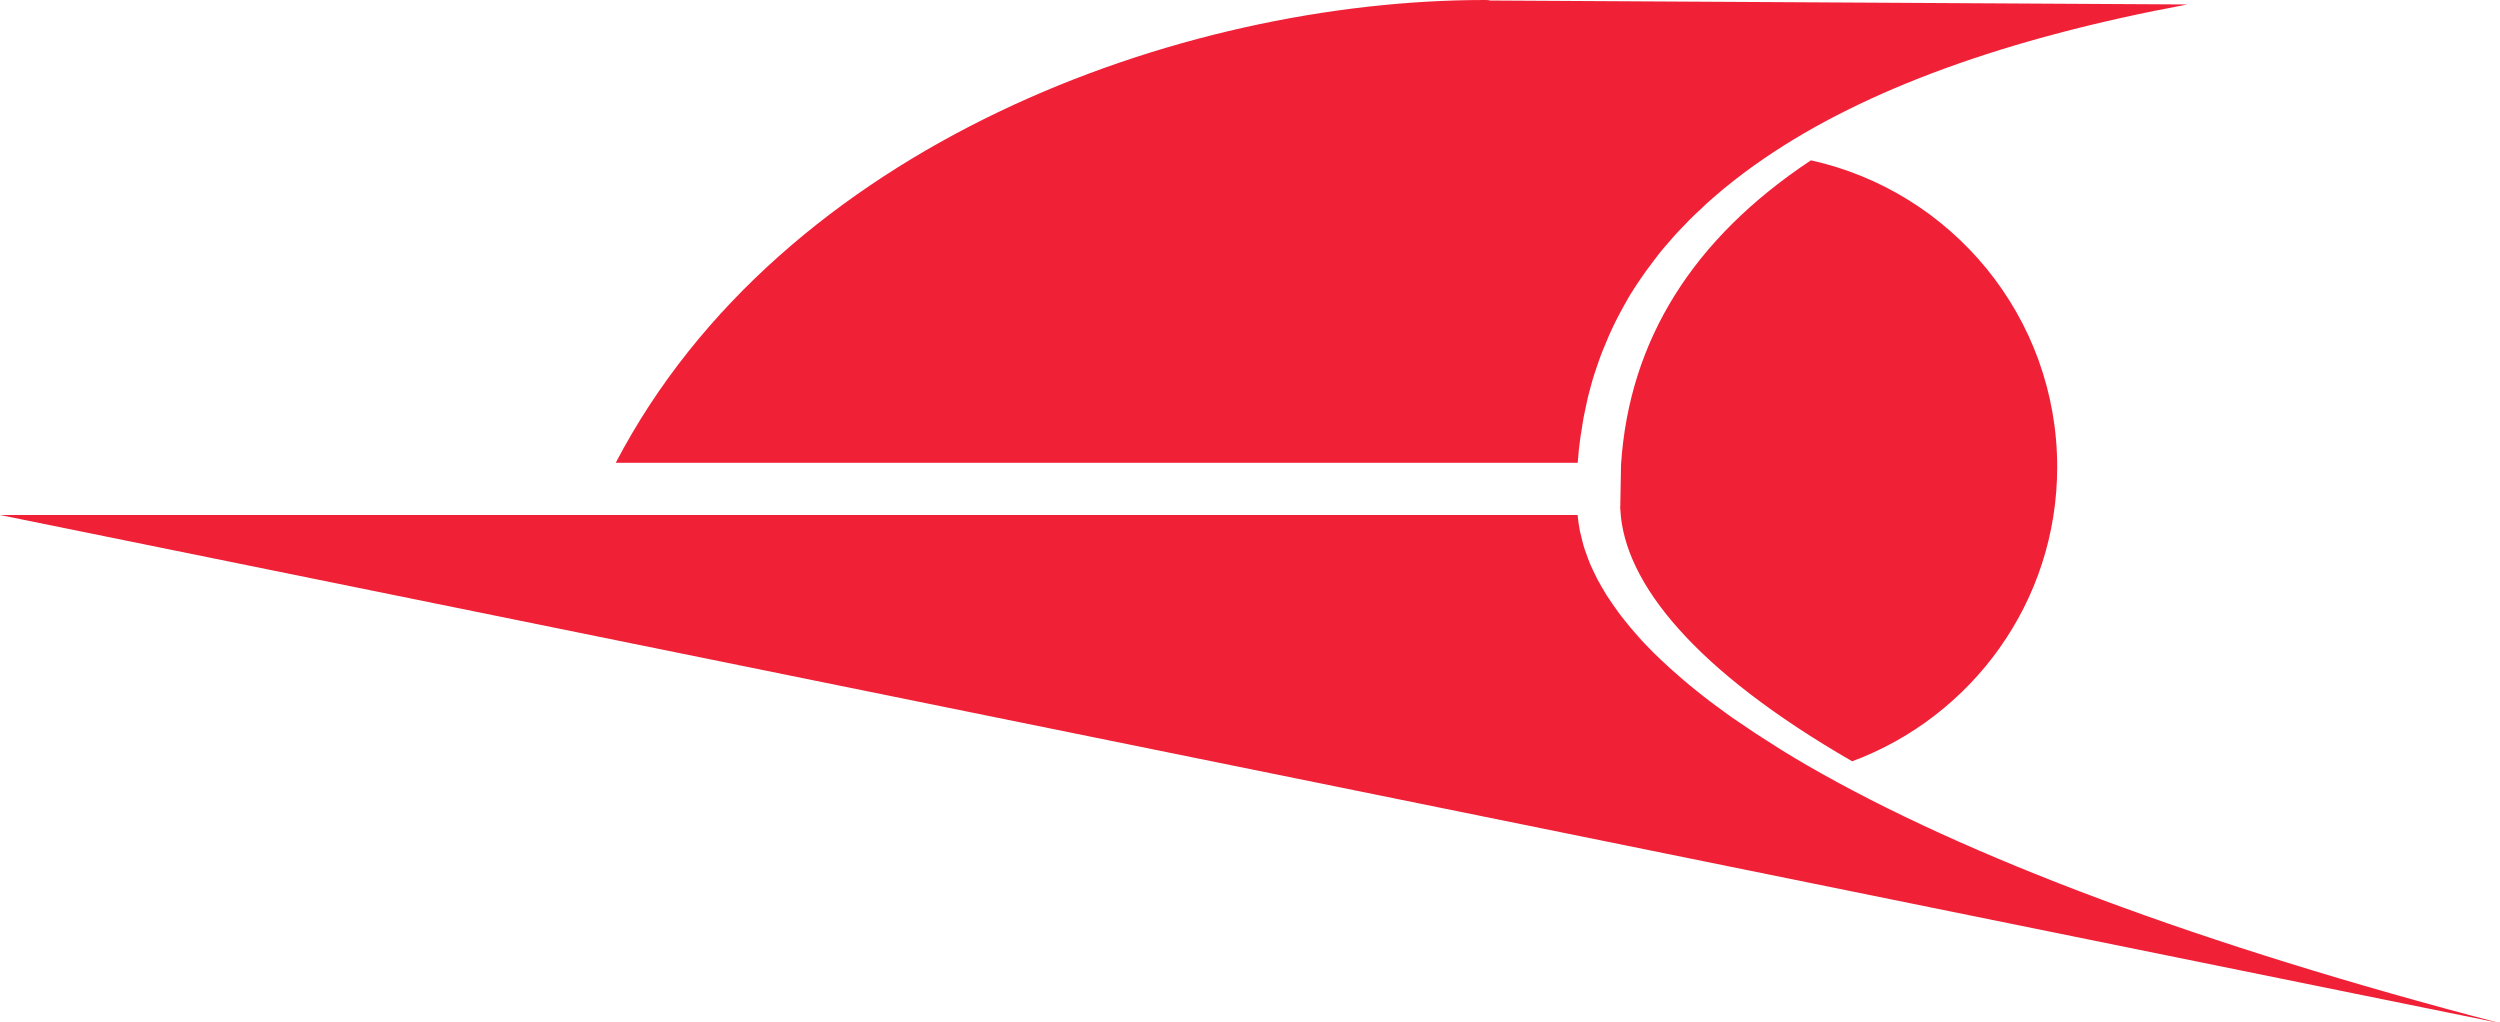 <?xml version="1.0" encoding="utf-8"?>
<!-- Generator: Adobe Illustrator 25.4.1, SVG Export Plug-In . SVG Version: 6.00 Build 0)  -->
<svg version="1.1" id="Layer_1" xmlns="http://www.w3.org/2000/svg" xmlns:xlink="http://www.w3.org/1999/xlink" x="0px" y="0px"
	 viewBox="0 0 196.31 80.27" style="enable-background:new 0 0 196.31 80.27;" xml:space="preserve">
<style type="text/css">
	.a2148b6c{fill-rule:evenodd;clip-rule:evenodd;fill:#F02137;}
</style>
<path class="a2148b6c" d="M109.49,36.34h14.4c0-0.04,0-0.08,0.01-0.12c0.04-0.59,0.1-1.17,0.18-1.74c0.02-0.19,0.06-0.38,0.09-0.56
	c0.06-0.38,0.11-0.76,0.18-1.14c0.04-0.22,0.09-0.44,0.14-0.66c0.07-0.34,0.14-0.68,0.22-1.01c0.06-0.23,0.12-0.45,0.18-0.68
	c0.09-0.32,0.17-0.64,0.27-0.95c0.07-0.23,0.15-0.45,0.23-0.68c0.1-0.31,0.21-0.61,0.32-0.91c0.08-0.23,0.18-0.45,0.27-0.67
	c0.12-0.3,0.24-0.59,0.37-0.89c0.1-0.22,0.2-0.44,0.3-0.65c0.14-0.29,0.28-0.58,0.43-0.86c0.11-0.21,0.23-0.43,0.34-0.64
	c0.16-0.28,0.32-0.57,0.48-0.85c0.12-0.21,0.25-0.41,0.38-0.61c0.18-0.28,0.36-0.56,0.55-0.83c0.13-0.2,0.27-0.39,0.41-0.59
	c0.2-0.28,0.4-0.55,0.61-0.82c0.14-0.19,0.28-0.37,0.43-0.56c0.22-0.28,0.45-0.55,0.69-0.82c0.15-0.17,0.3-0.35,0.45-0.52
	c0.25-0.28,0.51-0.56,0.78-0.83c0.15-0.16,0.3-0.32,0.45-0.47c0.29-0.29,0.59-0.58,0.9-0.86c0.14-0.13,0.28-0.27,0.42-0.4
	c0.35-0.32,0.72-0.64,1.09-0.95c0.11-0.09,0.21-0.18,0.32-0.27c0.99-0.81,2.03-1.6,3.15-2.36c7.92-5.42,19.01-9.45,33.24-12.09
	l-54.75-0.31C116.87,0,116.72,0,116.58,0C92.7,0,61.42,11.33,48.35,36.34H109.49L109.49,36.34z"/>
<path class="a2148b6c" d="M127.29,36.48l-0.06,3.35h-0.01l0.02,0.25c0.32,5.7,5.82,12.56,18.2,19.7c9.39-3.49,16.1-12.51,16.1-23.11
	c0-11.79-8.28-21.64-19.34-24.08C132.93,18.74,127.93,26.72,127.29,36.48z"/>
<path class="a2148b6c" d="M141.89,60.09c-0.59-0.34-1.15-0.68-1.71-1.02c-0.12-0.08-0.25-0.15-0.37-0.23c-0.5-0.31-0.98-0.62-1.46-0.93
	c-0.17-0.11-0.34-0.22-0.51-0.33c-0.44-0.29-0.87-0.58-1.29-0.87c-0.19-0.13-0.37-0.26-0.56-0.38c-0.39-0.28-0.77-0.55-1.14-0.83
	c-0.2-0.14-0.39-0.29-0.58-0.43c-0.35-0.27-0.69-0.53-1.02-0.8c-0.2-0.16-0.39-0.31-0.58-0.47c-0.31-0.26-0.61-0.51-0.9-0.77
	c-0.19-0.17-0.38-0.34-0.57-0.5c-0.27-0.25-0.54-0.49-0.8-0.74c-0.19-0.18-0.37-0.36-0.55-0.53c-0.24-0.24-0.47-0.48-0.7-0.72
	c-0.18-0.19-0.35-0.37-0.51-0.56c-0.21-0.23-0.41-0.47-0.61-0.7c-0.16-0.19-0.32-0.39-0.47-0.58c-0.18-0.23-0.36-0.45-0.52-0.68
	c-0.15-0.2-0.29-0.41-0.43-0.61c-0.15-0.22-0.3-0.43-0.44-0.65c-0.13-0.21-0.26-0.43-0.38-0.64c-0.12-0.21-0.24-0.41-0.35-0.62
	c-0.12-0.23-0.22-0.45-0.33-0.68c-0.09-0.2-0.19-0.39-0.27-0.59c-0.1-0.24-0.18-0.48-0.27-0.73c-0.06-0.18-0.14-0.36-0.19-0.54
	c-0.08-0.27-0.15-0.55-0.21-0.82c-0.03-0.15-0.08-0.29-0.11-0.44c-0.08-0.42-0.14-0.84-0.18-1.26h-8.72h-5.35h-0.18H0l196.31,39.9
	C172.91,74.24,154.37,67.31,141.89,60.09z"/>
</svg>
